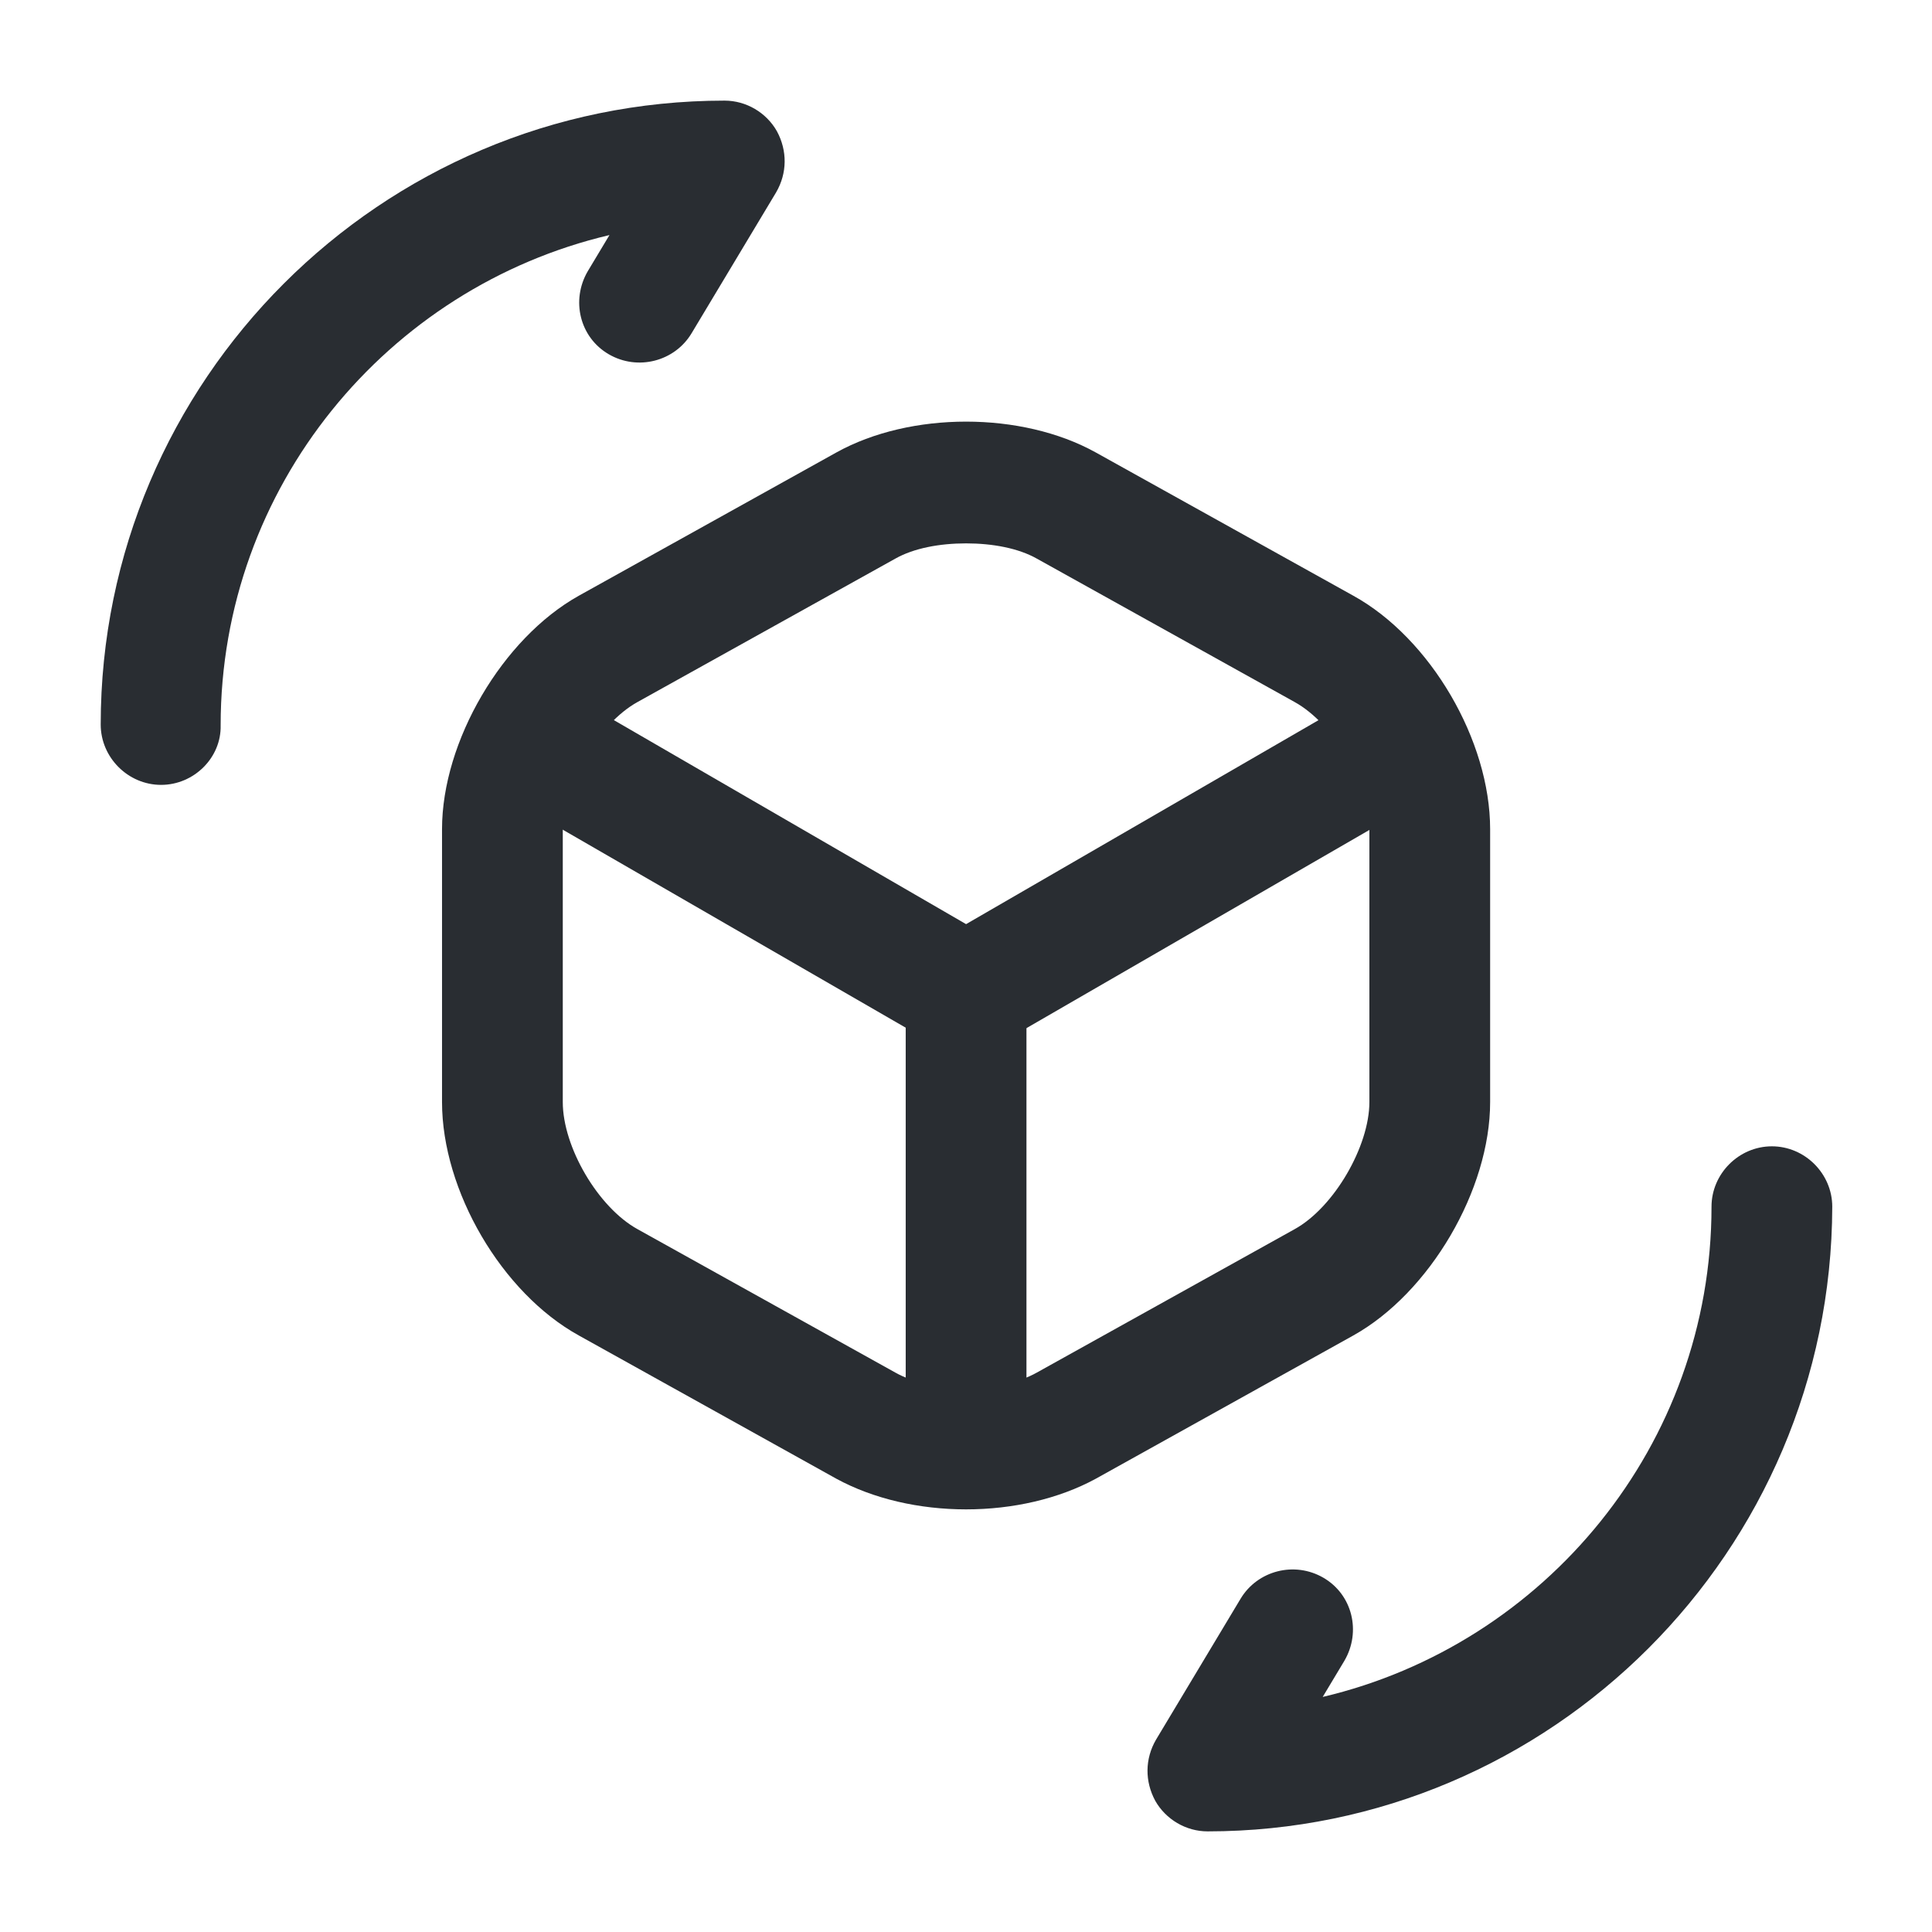 <svg width="24" height="24" viewBox="0 0 24 24" fill="none" xmlns="http://www.w3.org/2000/svg">
<path d="M12.001 13.08C11.871 13.08 11.741 13.05 11.621 12.98L6.321 9.92C5.961 9.71 5.841 9.25 6.051 8.9C6.261 8.54 6.711 8.42 7.081 8.63L12.001 11.48L16.891 8.65C17.251 8.44 17.711 8.57 17.921 8.92C18.131 9.28 18.001 9.74 17.651 9.94L12.391 12.98C12.261 13.04 12.131 13.08 12.001 13.08Z" fill="#292D32"/>
<path d="M12.001 18.52C11.591 18.52 11.251 18.18 11.251 17.77V12.33C11.251 11.92 11.591 11.58 12.001 11.58C12.411 11.58 12.751 11.92 12.751 12.33V17.77C12.751 18.18 12.411 18.52 12.001 18.52Z" fill="#292D32"/>
<path d="M12.001 18.75C11.421 18.75 10.851 18.62 10.391 18.37L7.191 16.59C6.231 16.06 5.491 14.79 5.491 13.69V10.3C5.491 9.21 6.241 7.93 7.191 7.4L10.391 5.62C11.311 5.11 12.691 5.11 13.611 5.62L16.811 7.4C17.771 7.93 18.511 9.2 18.511 10.3V13.69C18.511 14.78 17.761 16.06 16.811 16.59L13.611 18.37C13.151 18.62 12.581 18.75 12.001 18.75ZM12.001 6.75C11.671 6.75 11.351 6.81 11.121 6.94L7.921 8.72C7.431 8.99 6.991 9.75 6.991 10.3V13.69C6.991 14.25 7.431 15 7.921 15.27L11.121 17.05C11.581 17.31 12.421 17.31 12.881 17.05L16.081 15.27C16.571 15 17.011 14.24 17.011 13.69V10.3C17.011 9.74 16.571 8.99 16.081 8.72L12.881 6.94C12.651 6.81 12.331 6.75 12.001 6.75Z" fill="#292D32"/>
<path d="M15.001 22.75C14.731 22.75 14.481 22.6 14.351 22.37C14.221 22.13 14.221 21.85 14.361 21.61L15.411 19.86C15.621 19.51 16.081 19.39 16.441 19.6C16.801 19.81 16.911 20.27 16.701 20.63L16.431 21.08C19.191 20.43 21.261 17.95 21.261 14.99C21.261 14.58 21.601 14.24 22.011 14.24C22.421 14.24 22.761 14.58 22.761 14.99C22.751 19.27 19.271 22.75 15.001 22.75Z" fill="#292D32"/>
<path d="M2.001 9.75C1.591 9.75 1.251 9.41 1.251 9C1.251 4.73 4.731 1.25 9.001 1.25C9.271 1.25 9.521 1.4 9.651 1.63C9.781 1.87 9.781 2.15 9.641 2.39L8.591 4.14C8.381 4.49 7.921 4.61 7.561 4.4C7.201 4.19 7.091 3.73 7.301 3.37L7.571 2.92C4.811 3.57 2.741 6.05 2.741 9.01C2.751 9.41 2.411 9.75 2.001 9.75Z" fill="#292D32"/>
</svg>
